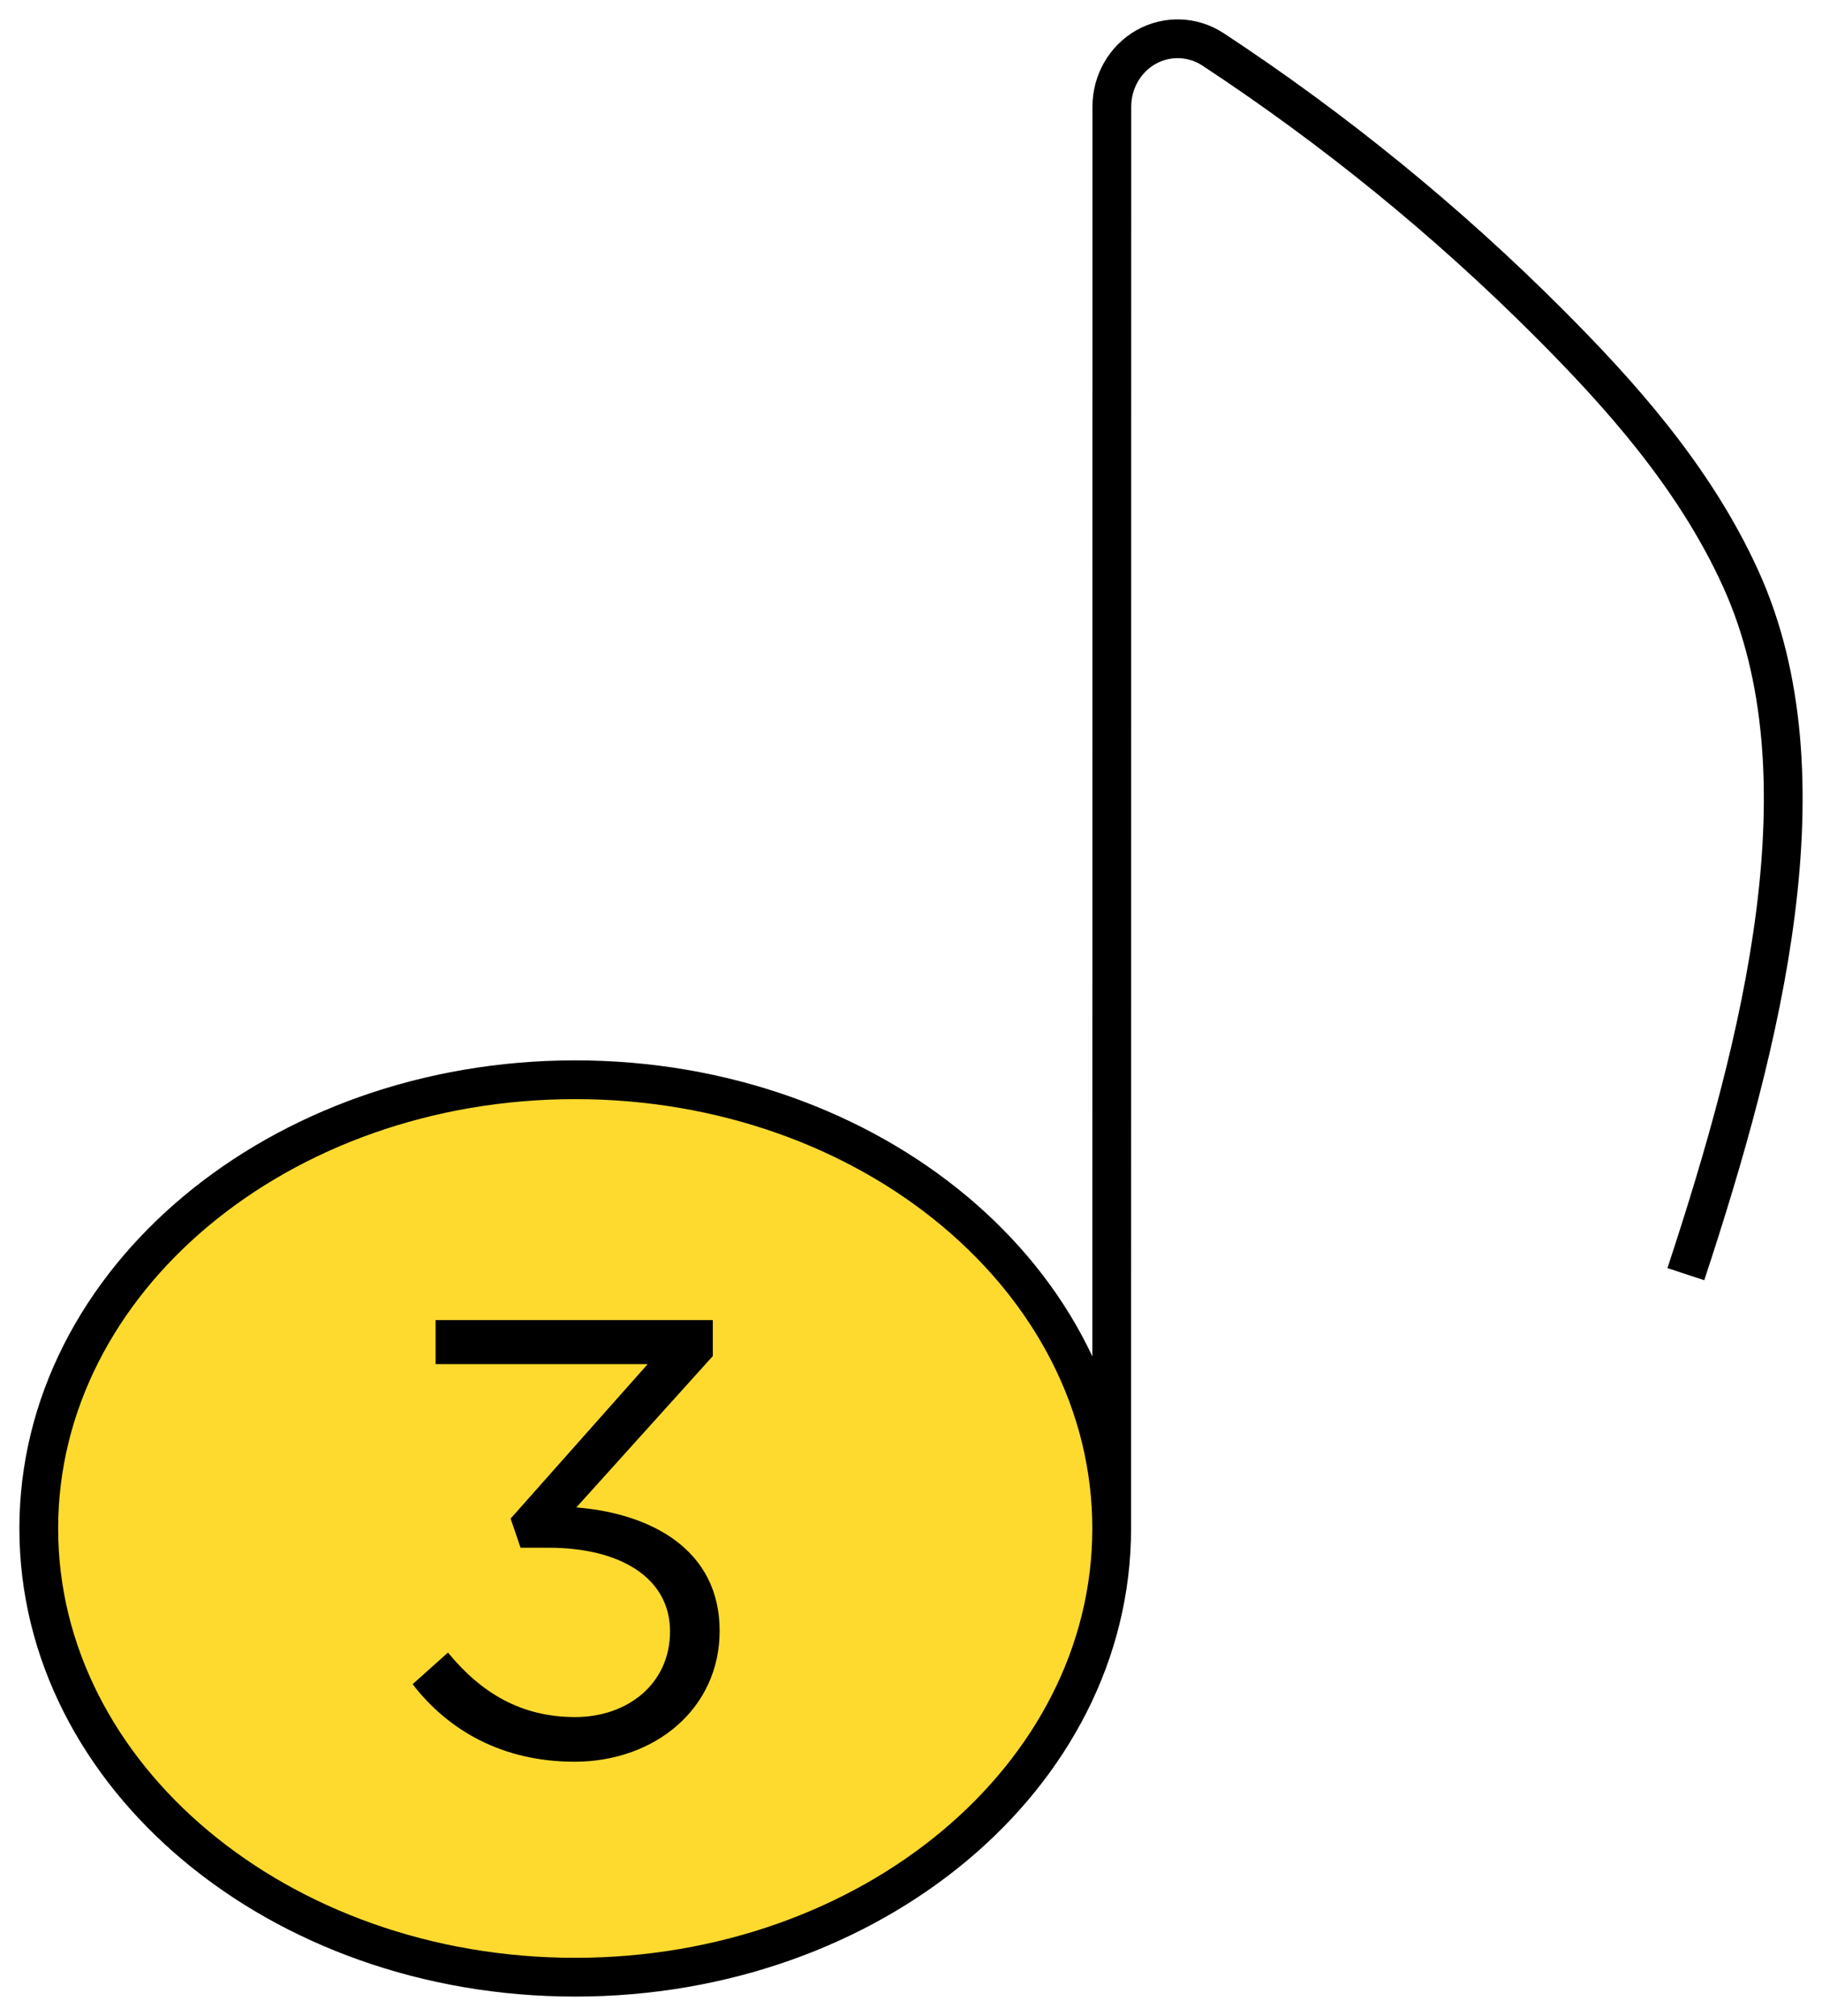 <svg width="47" height="52" viewBox="0 0 47 52" fill="none" xmlns="http://www.w3.org/2000/svg">
<path d="M28.677 39.426C28.677 45.818 22.481 51 14.838 51C7.196 51 1 45.818 1 39.426C1 33.033 7.196 27.851 14.838 27.851C22.481 27.851 28.677 33.033 28.677 39.426Z" fill="#FEDA2F"/>
<path d="M28.677 39.426L28.681 2.75C28.681 2.11 29.019 1.522 29.562 1.214C30.108 0.908 30.77 0.932 31.291 1.274C34.417 3.33 37.333 5.706 39.957 8.334C41.732 10.111 43.708 12.285 44.91 14.943C47.198 19.997 45.475 26.839 43.488 32.866M28.677 39.426C28.677 45.818 22.481 51 14.838 51C7.196 51 1 45.818 1 39.426C1 33.033 7.196 27.851 14.838 27.851C22.481 27.851 28.677 33.033 28.677 39.426Z" stroke="black"/>
<path d="M14.82 45.442C16.9 45.442 18.564 44.066 18.564 42.066C18.564 39.986 16.82 39.042 14.868 38.882L18.388 34.978V34.05H11.236V35.186H16.708L13.172 39.17L13.428 39.922H14.148C15.988 39.922 17.284 40.69 17.284 42.082C17.284 43.426 16.196 44.29 14.836 44.29C13.46 44.29 12.42 43.682 11.556 42.626L10.644 43.442C11.556 44.626 12.948 45.442 14.82 45.442Z" fill="black"/>
</svg>
